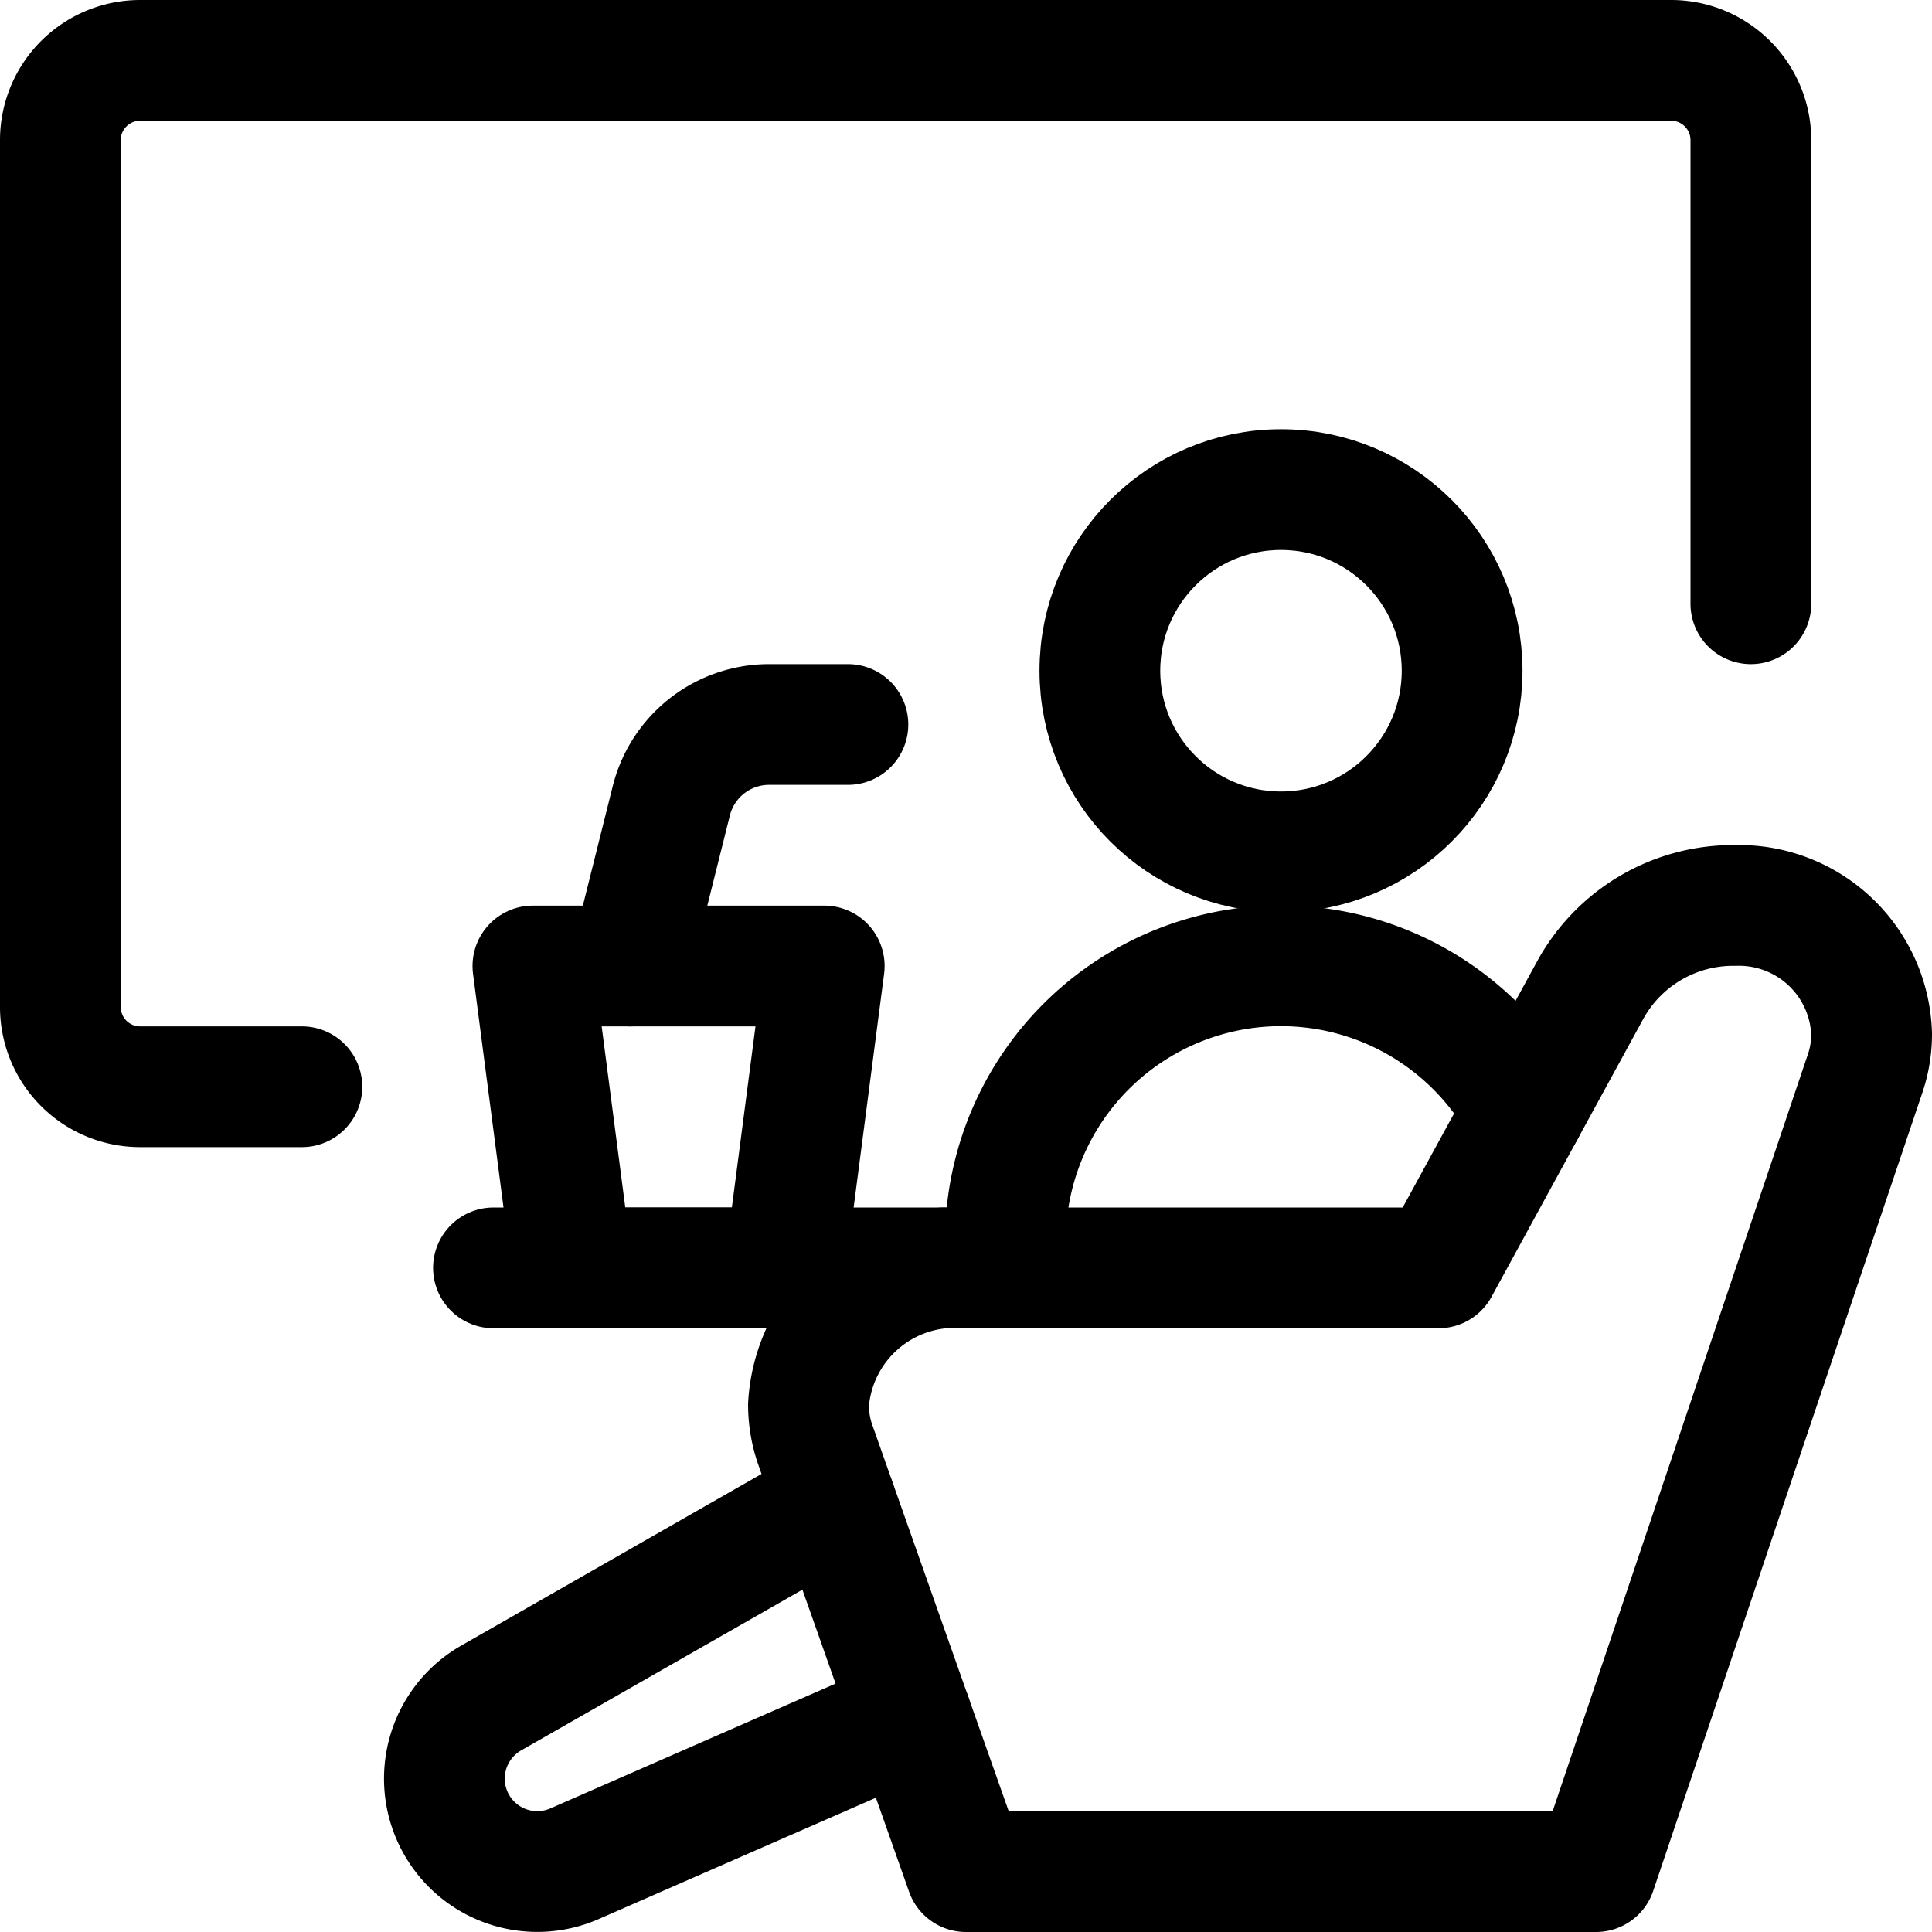 <svg xmlns="http://www.w3.org/2000/svg" viewBox="0 0 24 24"><defs><style>.a{fill:none;stroke:#000;stroke-linecap:round;stroke-linejoin:round;stroke-width:1.5px;}</style></defs><title>movies-sit-drink</title><polygon class="a" points="6.62 12 10.239 12 9.75 15.75 7.109 15.75 6.62 12"/><path class="a" d="M7.826,12l.513-2.051A1.252,1.252,0,0,1,9.554,9h.979"/><circle class="a" cx="15.913" cy="8.332" r="2.25"/><path class="a" d="M12.489,15.75v-.326A3.424,3.424,0,0,1,18.747,13.5l.188.3"/><path class="a" d="M3.75,13.5h-2a.991.991,0,0,1-1-.981V1.731a.991.991,0,0,1,1-.981h19a.991.991,0,0,1,1,.981V7.5"/><path class="a" d="M10.375,18.651,6.1,21.094a1.154,1.154,0,0,0,1.035,2.059l4.184-1.831"/><path class="a" d="M10.043,17.454a1.515,1.515,0,0,0,.087.5L12,23.25h7.826l3.344-9.917a1.517,1.517,0,0,0,.08-.485,1.648,1.648,0,0,0-1.694-1.6,2.025,2.025,0,0,0-1.8,1.048L17.87,15.75H11.727A1.821,1.821,0,0,0,10.043,17.454Z"/><line class="a" x1="12" y1="15.75" x2="6.13" y2="15.75"/></svg>